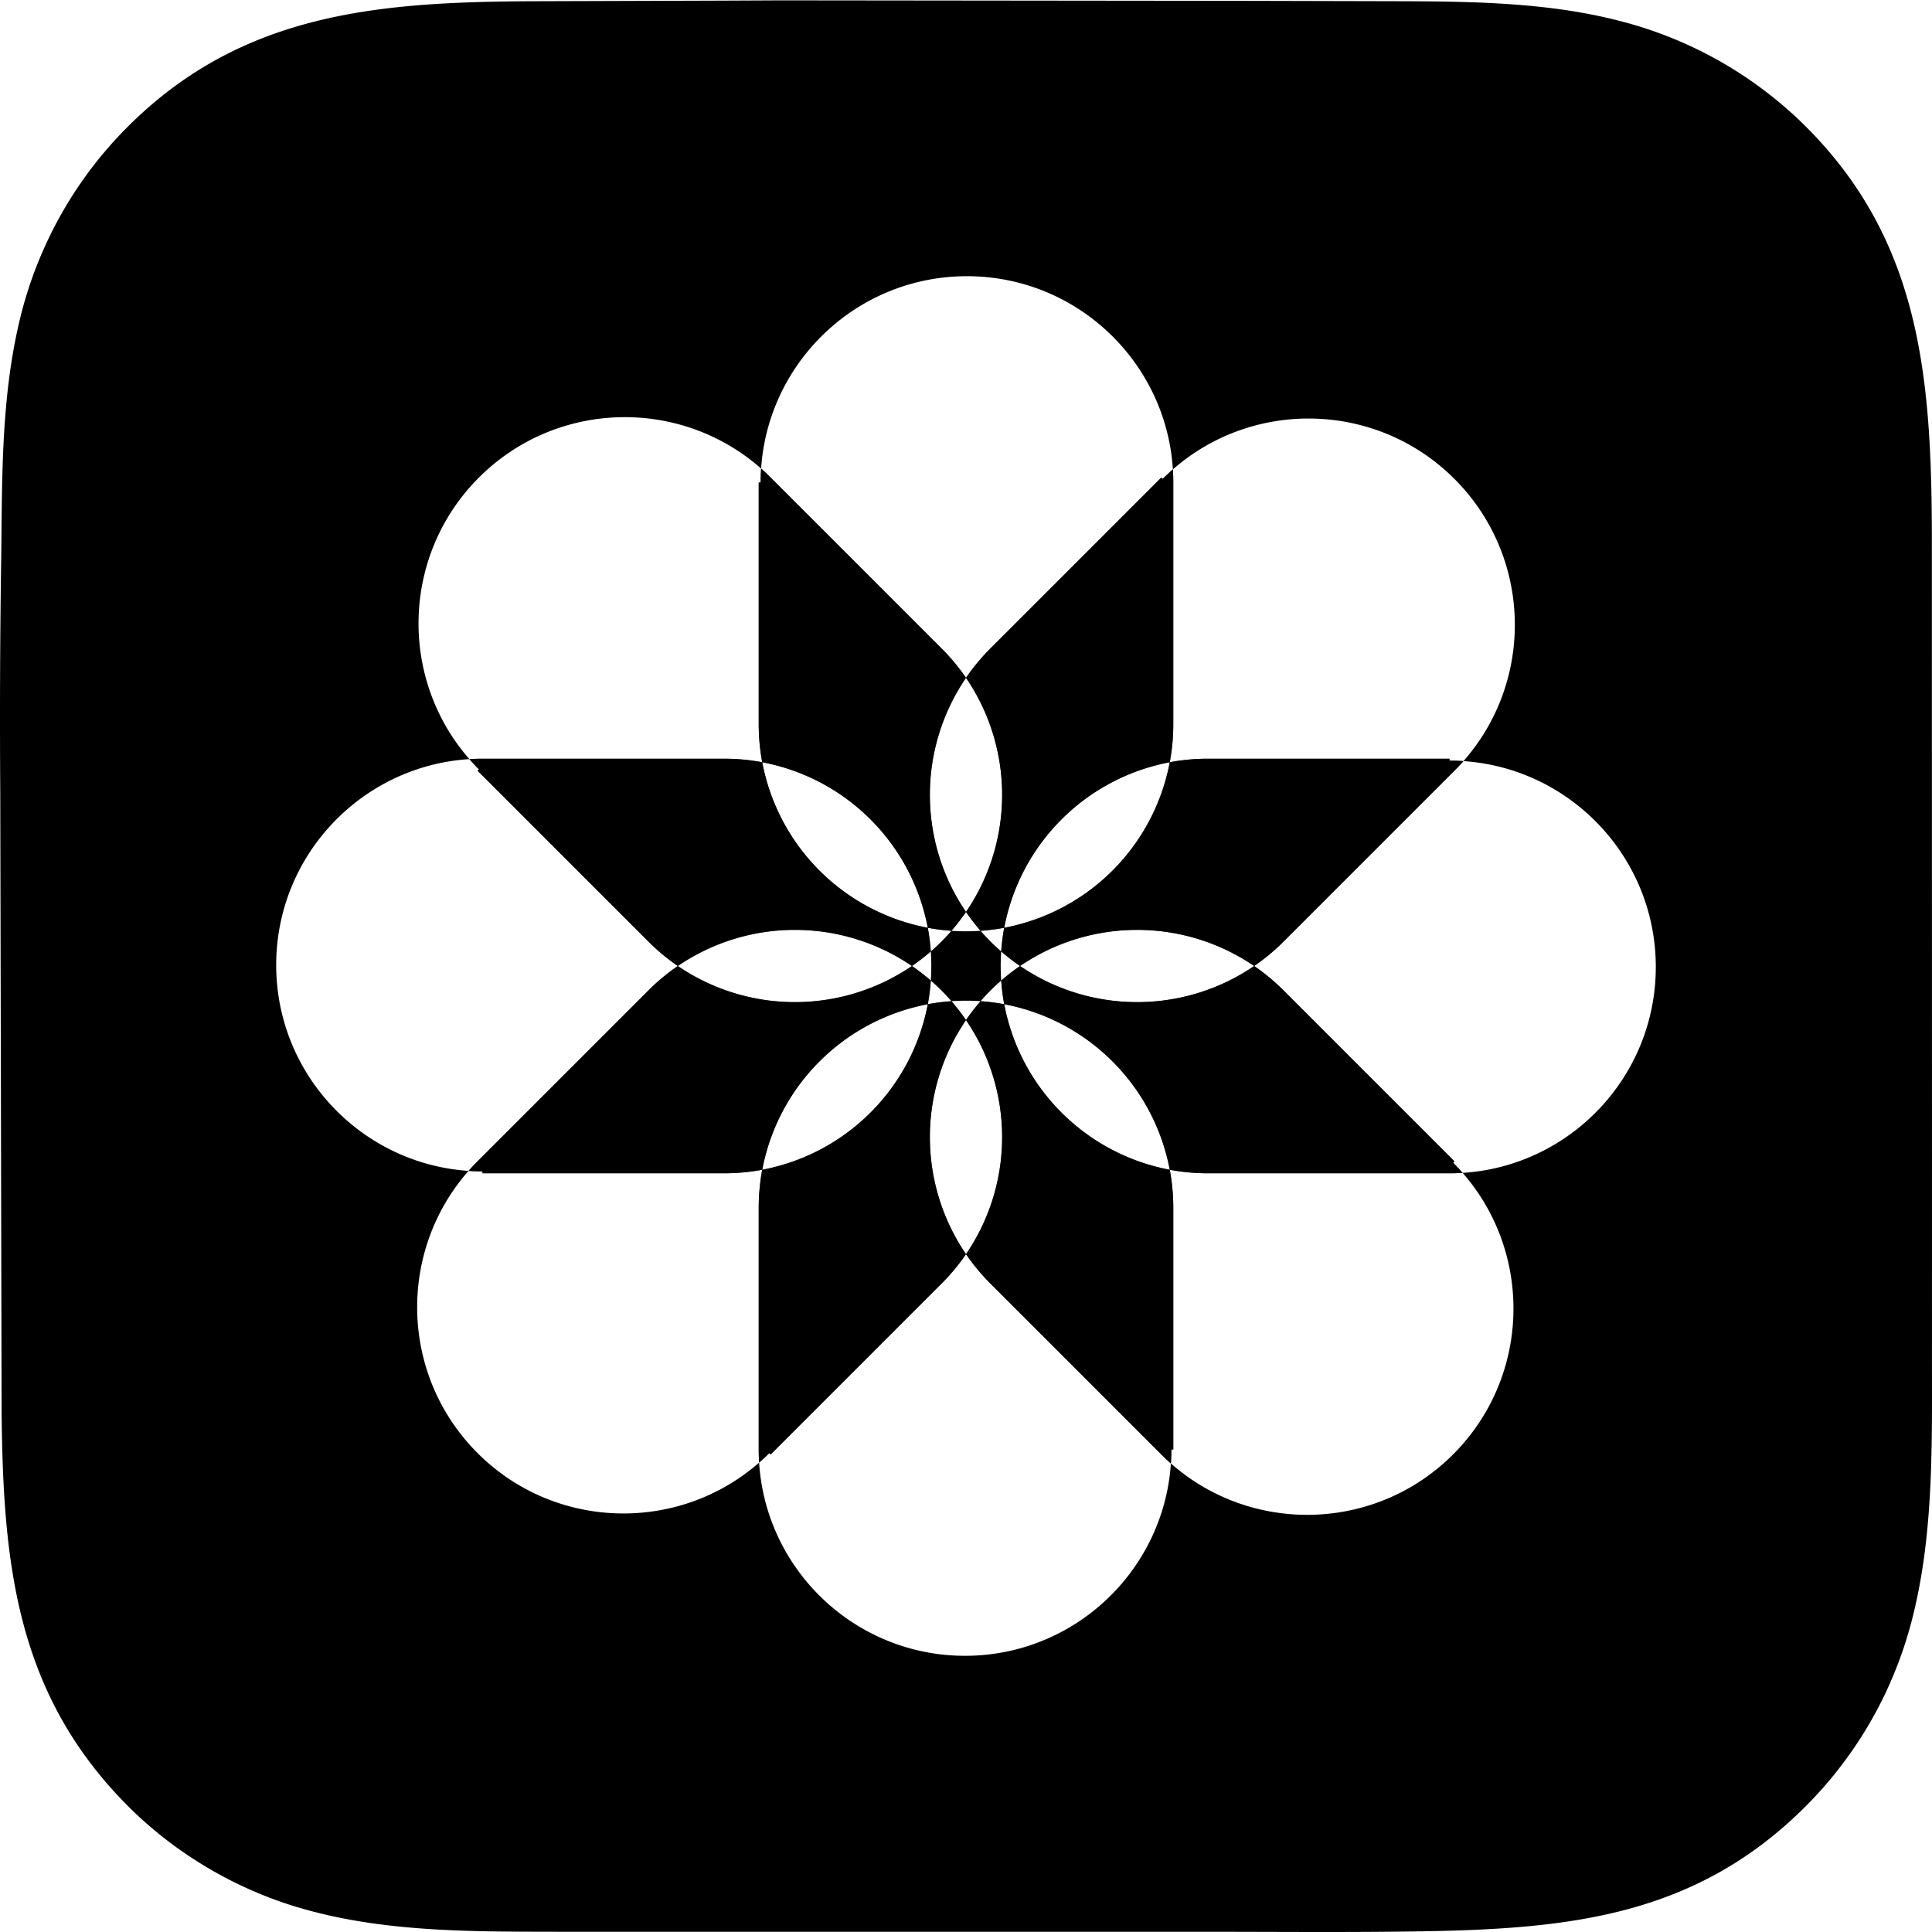 <svg xmlns="http://www.w3.org/2000/svg" xml:space="preserve" style="fill-rule:evenodd;clip-rule:evenodd;stroke-linejoin:round;stroke-miterlimit:2" viewBox="0 0 100 100">
  <g id="レイヤー1">
    <path d="m37.433.032 2.995-.014 24.188.026 7.439.018c3.948.012 8.019.032 11.863 1.043.223.058.446.119.667.185a19.41 19.41 0 0 1 1.314.433 20.976 20.976 0 0 1 3.732 1.807 20.631 20.631 0 0 1 1.156.762 22.149 22.149 0 0 1 1.102.837c.18.145.356.294.53.445a18.833 18.833 0 0 1 1.015.942c6.012 5.969 6.53 13.107 6.559 21.141l.006 32.213-.001 10.378c-.001 4.315.093 8.783-.893 13.01a21.359 21.359 0 0 1-1.423 4.183 20.325 20.325 0 0 1-1.032 1.957 19.92 19.92 0 0 1-.8 1.24 23.284 23.284 0 0 1-.885 1.181 19.692 19.692 0 0 1-.966 1.115c-.167.181-.337.358-.511.532-5.78 5.805-12.429 6.388-20.214 6.504-3.558.053-7.12.02-10.678.019l-25.444.001-8.286-.002c-4.078-.007-8.324.023-12.307-.957a22.52 22.52 0 0 1-1.353-.373 19.996 19.996 0 0 1-1.326-.462 21.542 21.542 0 0 1-1.923-.856 21.607 21.607 0 0 1-2.413-1.432 20.433 20.433 0 0 1-1.672-1.278 19.381 19.381 0 0 1-1.041-.942C.846 87.829.159 81.03.083 73.061L.013 40.99c-.028-4.076-.011-8.151.051-12.227.047-4.05-.001-8.185.945-12.148a20.178 20.178 0 0 1 .375-1.384 22.625 22.625 0 0 1 .469-1.356 22.514 22.514 0 0 1 .874-1.965 22.613 22.613 0 0 1 .693-1.256 19.23 19.23 0 0 1 .777-1.205 19.942 19.942 0 0 1 1.314-1.702 20.303 20.303 0 0 1 .971-1.056C12.498.579 19.713.089 27.839.063l9.594-.031Zm-13.138 39.26c-5.578.351-9.999 4.992-9.999 10.658 0 5.651 4.399 10.283 9.956 10.655.149-.169.304-.335.466-.496l8.839-8.839c.478-.478.989-.901 1.527-1.27a10.785 10.785 0 0 1-1.527-1.27l-8.839-8.839.071-.071a11.11 11.11 0 0 1-.494-.528Zm-.043 21.313c-3.695 4.192-3.54 10.6.466 14.606 3.996 3.996 10.381 4.161 14.574.494a10.931 10.931 0 0 1-.021-.68v-12.5c0-.676.062-1.337.182-1.978a10.74 10.74 0 0 1-1.978.182h-12.5v-.1c-.243 0-.484-.008-.723-.024Zm15.04 15.1c.351 5.578 4.992 9.999 10.658 9.999 5.651 0 10.283-4.399 10.655-9.956a10.328 10.328 0 0 1-.496-.466l-8.839-8.839A10.785 10.785 0 0 1 50 64.916a10.785 10.785 0 0 1-1.27 1.527l-8.839 8.839-.071-.071a11.11 11.11 0 0 1-.528.494Zm21.313.043c4.192 3.695 10.6 3.54 14.606-.466 3.996-3.996 4.161-10.381.494-14.574-.225.014-.451.021-.68.021h-12.5a10.74 10.74 0 0 1-1.978-.182c.12.641.182 1.302.182 1.978v12.5h-.1c0 .243-.008.484-.024.723Zm15.1-15.04c5.578-.351 9.999-4.992 9.999-10.658 0-5.651-4.399-10.283-9.956-10.655-.149.169-.304.335-.466.496l-8.839 8.839c-.478.478-.989.901-1.527 1.27.538.369 1.049.792 1.527 1.27l8.839 8.839-.071.071c.172.172.336.348.494.528Zm.043-21.313c3.695-4.192 3.54-10.6-.466-14.606-3.996-3.996-10.381-4.161-14.574-.494.014.225.021.451.021.68v12.5c0 .676-.062 1.337-.182 1.978a10.74 10.74 0 0 1 1.978-.182h12.5v.1c.243 0 .484.008.723.024Zm-15.04-15.1c-.351-5.578-4.992-9.999-10.658-9.999-5.651 0-10.283 4.399-10.655 9.956.169.149.335.304.496.466l8.839 8.839c.478.478.901.989 1.27 1.527.369-.538.792-1.049 1.27-1.527l8.839-8.839.071.071c.172-.172.348-.336.528-.494Zm-21.313-.043c-4.192-3.695-10.6-3.54-14.606.466-3.996 3.996-4.161 10.381-.494 14.574.225-.014.451-.021.68-.021h12.5c.676 0 1.337.062 1.978.182a10.74 10.74 0 0 1-.182-1.978v-12.5h.1c0-.243.008-.484.024-.723ZM35.084 50a10.749 10.749 0 0 0 12.118 0 10.749 10.749 0 0 0-12.118 0Zm12.118 0c.336.23.662.482.976.755a11.11 11.11 0 0 0 0-1.51 10.7 10.7 0 0 1-.976.755Zm.976.755c-.029.414-.081.823-.156 1.223.4-.075.809-.127 1.223-.156a10.653 10.653 0 0 0-1.067-1.067Zm-.156 1.223a10.75 10.75 0 0 0-8.569 8.569 10.75 10.75 0 0 0 8.569-8.569Zm-8.569-12.525a10.75 10.75 0 0 0 8.569 8.569 10.75 10.75 0 0 0-8.569-8.569Zm8.569 8.569c.075.4.127.809.156 1.223a10.653 10.653 0 0 0 1.067-1.067 10.698 10.698 0 0 1-1.223-.156Zm1.223 3.8c.273.314.525.64.755.976a10.7 10.7 0 0 1 .755-.976 11.11 11.11 0 0 0-1.51 0Zm.755.976a10.749 10.749 0 0 0 0 12.118 10.749 10.749 0 0 0 0-12.118Zm.755-.976c.414.029.823.081 1.223.156-.075-.4-.127-.809-.156-1.223a10.653 10.653 0 0 0-1.067 1.067Zm1.223.156a10.75 10.75 0 0 0 8.569 8.569 10.75 10.75 0 0 0-8.569-8.569Zm-.156-1.223a10.7 10.7 0 0 1 .976-.755 10.7 10.7 0 0 1-.976-.755 11.11 11.11 0 0 0 0 1.51Zm.976-.755a10.749 10.749 0 0 0 12.118 0 10.749 10.749 0 0 0-12.118 0Zm-.976-.755c.029-.414.081-.823.156-1.223-.4.075-.809.127-1.223.156a10.653 10.653 0 0 0 1.067 1.067Zm.156-1.223a10.75 10.75 0 0 0 8.569-8.569 10.75 10.75 0 0 0-8.569 8.569Zm-1.223.156a10.7 10.7 0 0 1-.755-.976 10.7 10.7 0 0 1-.755.976 11.11 11.11 0 0 0 1.51 0ZM50 47.202a10.749 10.749 0 0 0 0-12.118 10.749 10.749 0 0 0 0 12.118Z"/>
    <path d="M60.547 60.547c.12.641.182 1.302.182 1.978v12.5h-.1c0 .243-.008.484-.024.723a10.328 10.328 0 0 1-.496-.466l-8.839-8.839A10.785 10.785 0 0 1 50 64.916a10.749 10.749 0 0 0 0-12.118 10.7 10.7 0 0 1 .755-.976c.414.029.823.081 1.223.156a10.75 10.75 0 0 0 8.569 8.569Z" style="fill-opacity:.7"/>
    <path d="M64.916 50c.538.369 1.049.792 1.527 1.27l8.839 8.839-.071.071c.172.172.336.348.494.528-.225.014-.451.021-.68.021h-12.5a10.74 10.74 0 0 1-1.978-.182 10.75 10.75 0 0 0-8.569-8.569c-.075-.4-.127-.809-.156-1.223a10.7 10.7 0 0 1 .976-.755 10.749 10.749 0 0 0 12.118 0Z" style="fill-opacity:.7"/>
    <path d="M60.547 39.453a10.74 10.74 0 0 1 1.978-.182h12.5v.1c.243 0 .484.008.723.024-.149.169-.304.335-.466.496l-8.839 8.839c-.478.478-.989.901-1.527 1.27a10.749 10.749 0 0 0-12.118 0 10.7 10.7 0 0 1-.976-.755c.029-.414.081-.823.156-1.223a10.75 10.75 0 0 0 8.569-8.569Z" style="fill-opacity:.7"/>
    <path d="M50 35.084c.369-.538.792-1.049 1.27-1.527l8.839-8.839.071.071c.172-.172.348-.336.528-.494.014.225.021.451.021.68v12.5c0 .676-.062 1.337-.182 1.978a10.75 10.75 0 0 0-8.569 8.569c-.4.075-.809.127-1.223.156a10.7 10.7 0 0 1-.755-.976 10.749 10.749 0 0 0 0-12.118Z" style="fill-opacity:.7"/>
    <path d="M39.453 39.453a10.74 10.74 0 0 1-.182-1.978v-12.5h.1c0-.243.008-.484.024-.723.169.149.335.304.496.466l8.839 8.839c.478.478.901.989 1.27 1.527a10.749 10.749 0 0 0 0 12.118 10.7 10.7 0 0 1-.755.976 10.698 10.698 0 0 1-1.223-.156 10.75 10.75 0 0 0-8.569-8.569Z" style="fill-opacity:.7"/>
    <path d="M35.084 50a10.785 10.785 0 0 1-1.527-1.27l-8.839-8.839.071-.071a11.11 11.11 0 0 1-.494-.528c.225-.014.451-.021.68-.021h12.5c.676 0 1.337.062 1.978.182a10.75 10.75 0 0 0 8.569 8.569c.075.4.127.809.156 1.223a10.7 10.7 0 0 1-.976.755 10.749 10.749 0 0 0-12.118 0ZM50 64.916a10.785 10.785 0 0 1-1.27 1.527l-8.839 8.839-.071-.071a11.11 11.11 0 0 1-.528.494 10.931 10.931 0 0 1-.021-.68v-12.5c0-.676.062-1.337.182-1.978a10.75 10.75 0 0 0 8.569-8.569c.4-.075.809-.127 1.223-.156.273.314.525.64.755.976a10.749 10.749 0 0 0 0 12.118Z" style="fill-opacity:.7"/>
    <path d="M24.252 60.605c.149-.169.304-.335.466-.496l8.839-8.839c.478-.478.989-.901 1.527-1.27a10.749 10.749 0 0 0 12.118 0c.336.23.662.482.976.755-.029.414-.081.823-.156 1.223a10.75 10.75 0 0 0-8.569 8.569 10.74 10.74 0 0 1-1.978.182h-12.5v-.1c-.243 0-.484-.008-.723-.024Z" style="fill-opacity:.7"/>
  </g>
</svg>
